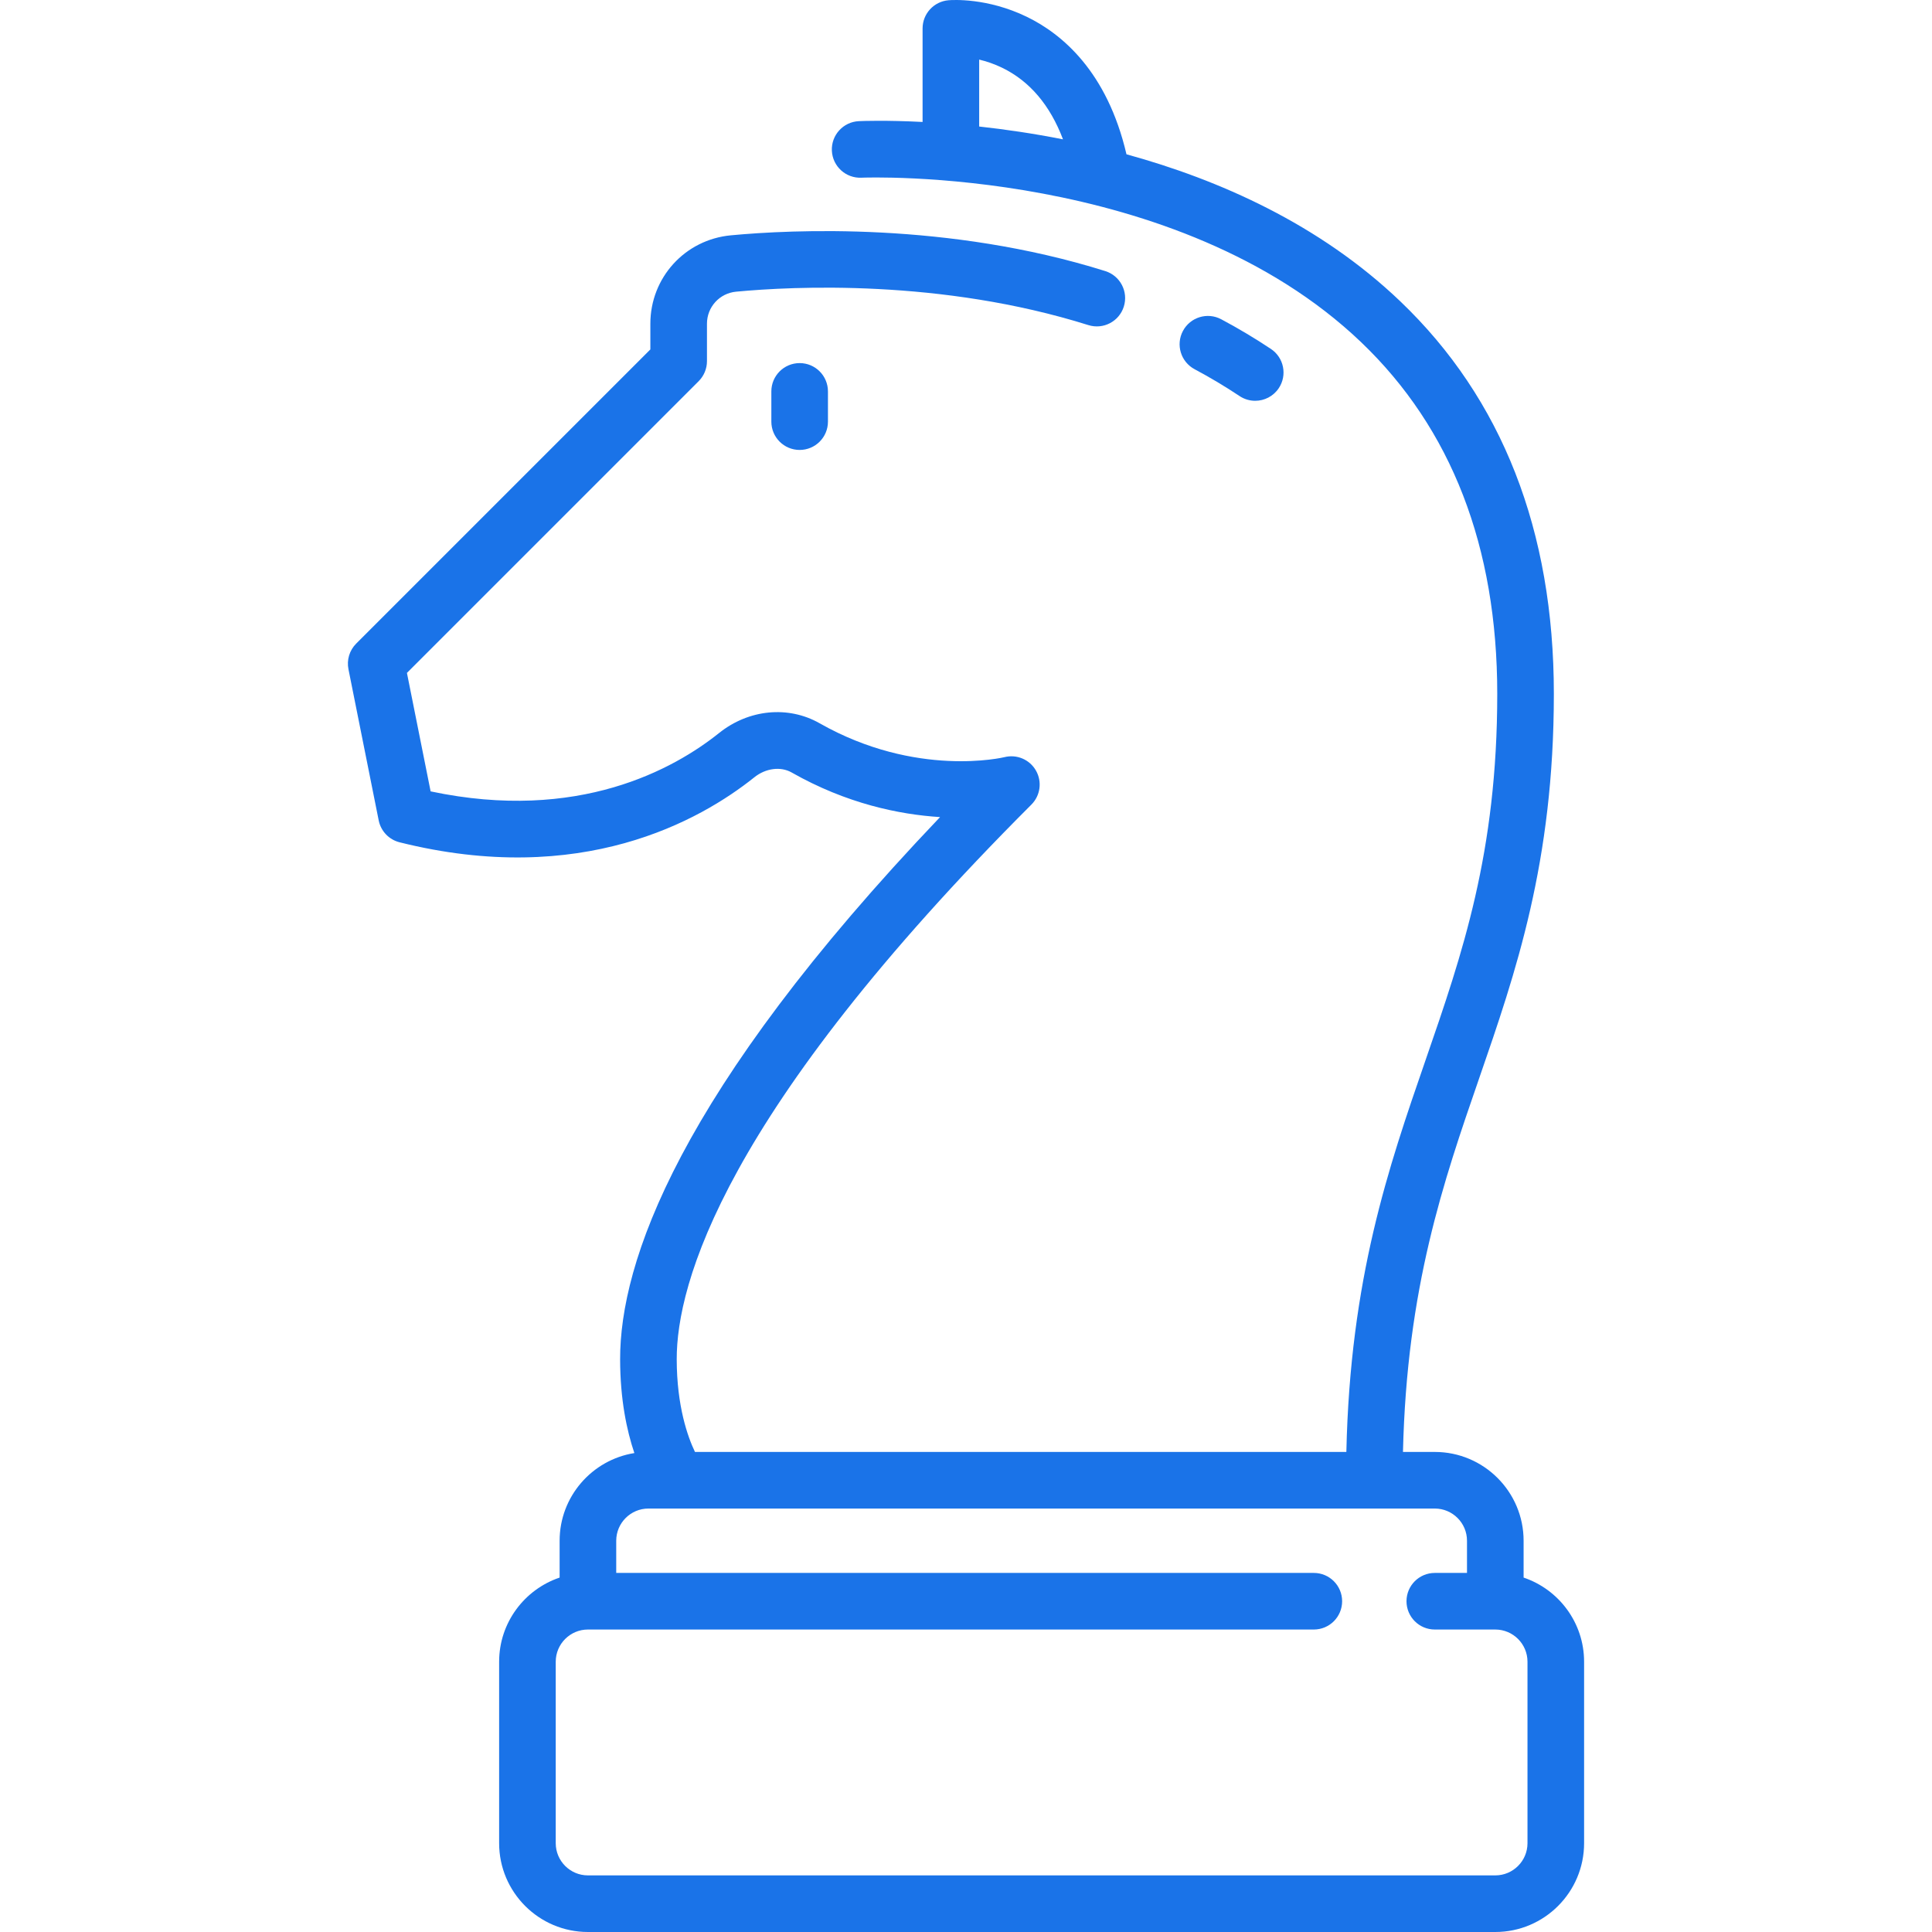 <?xml version="1.0"?>
<svg xmlns="http://www.w3.org/2000/svg" xmlns:xlink="http://www.w3.org/1999/xlink" version="1.1" id="Layer_1" x="0px" y="0px" viewBox="0 0 512.004 512.004" style="enable-background:new 0 0 512.004 512.004;" xml:space="preserve" width="512px" height="512px" class=""><g><g>
	<g>
		<path d="M403.774,418.079v-9.764c0-12.976-10.556-23.531-23.53-23.531h-8.439c1.012-43.498,10.734-71.655,20.158-98.924    c9.748-28.205,19.827-57.37,19.827-101.979c0-43.222-13.698-78.226-40.713-104.041c-21.418-20.467-48.053-32.219-72.547-38.949    c-5.111-21.908-17.072-31.896-26.391-36.424c-10.483-5.094-19.754-4.486-20.773-4.401c-3.885,0.327-6.871,3.575-6.871,7.474    v24.782c-9.697-0.498-15.961-0.255-16.888-0.213c-4.138,0.188-7.34,3.695-7.151,7.833c0.188,4.138,3.698,7.338,7.833,7.151    c0.824-0.043,83.432-3.226,132.425,43.592c23.938,22.875,36.076,54.23,36.076,93.196c0,42.09-9.231,68.801-19.005,97.08    c-9.834,28.457-19.979,57.845-20.984,103.823H184.176c-1.919-4.008-4.818-12.109-4.837-24.572    c-0.029-19.762,12.143-65.135,93.99-146.98c2.384-2.384,2.884-6.065,1.223-8.999c-1.661-2.935-5.072-4.399-8.346-3.581    c-0.229,0.059-23.352,5.597-49.013-8.984c-8.311-4.72-18.763-3.701-26.63,2.593c-11.871,9.498-37.271,23.753-76.443,15.465    l-6.279-31.395l77.317-77.316c1.406-1.407,2.196-3.314,2.196-5.304v-9.914c0-4.43,3.325-8.084,7.734-8.499    c15.068-1.42,54.326-3.398,93.337,8.856c3.96,1.246,8.163-0.956,9.403-4.907c1.241-3.952-0.956-8.162-4.907-9.403    c-41.62-13.073-83.269-10.986-99.239-9.479c-12.159,1.146-21.328,11.219-21.328,23.433v6.808l-77.959,77.958    c-1.772,1.773-2.542,4.315-2.051,6.774l8.016,40.077c0.568,2.842,2.724,5.103,5.535,5.806    c48.058,12.013,79.545-5.649,94.039-17.246c2.998-2.397,6.954-2.906,9.849-1.264c14.588,8.289,28.553,11.148,39.345,11.83    c-69.718,73.137-84.826,118.289-84.789,143.694c0.016,10.667,1.767,18.898,3.776,24.848    c-11.212,1.791-19.807,11.525-19.807,23.234v9.764c-9.308,3.139-16.031,11.945-16.031,22.299v48.093    c0,12.976,10.556,23.531,23.531,23.531h240.466c12.976,0,23.531-10.556,23.531-23.531V440.38    C419.805,430.024,413.082,421.218,403.774,418.079z M259.494,33.53V15.792c1.848,0.439,3.935,1.119,6.088,2.165    c7.304,3.55,12.702,9.917,16.125,18.971C273.739,35.35,266.235,34.267,259.494,33.53z M396.274,497.001H155.808    c-4.704,0-8.531-3.827-8.531-8.531v-48.093c0-4.704,3.827-8.531,8.531-8.531h192.373c4.143,0,7.5-3.357,7.5-7.5    s-3.357-7.5-7.5-7.5H163.308v-8.531c0-4.704,3.827-8.531,8.531-8.531h208.404c4.703,0,8.53,3.827,8.53,8.531v8.531h-8.533    c-4.143,0-7.5,3.357-7.5,7.5s3.357,7.5,7.5,7.5h16.033c4.704,0,8.531,3.827,8.531,8.531v48.093h0.001    C404.805,493.174,400.978,497.001,396.274,497.001z" data-original="#000000" class="active-path" data-old_color="#1a73e8" fill="#1a73e8"/>
	</g>
</g><g>
	<g>
		<path d="M336.811,92.475c-4.184-2.789-8.614-5.435-13.171-7.864c-3.656-1.95-8.198-0.564-10.146,3.09    c-1.948,3.655-0.565,8.197,3.09,10.146c4.124,2.199,8.13,4.591,11.905,7.108c1.279,0.853,2.725,1.261,4.154,1.261    c2.423,0,4.802-1.173,6.247-3.34C341.188,99.43,340.257,94.772,336.811,92.475z" data-original="#000000" class="active-path" data-old_color="#1a73e8" fill="#1a73e8"/>
	</g>
</g><g>
	<g>
		<path d="M211.917,96.225c-4.143,0-7.5,3.357-7.5,7.5v8.016c0,4.143,3.357,7.5,7.5,7.5s7.5-3.357,7.5-7.5v-8.016    C219.417,99.582,216.06,96.225,211.917,96.225z" data-original="#000000" class="active-path" data-old_color="#1a73e8" fill="#1a73e8"/>
	</g>
</g></g> </svg>
